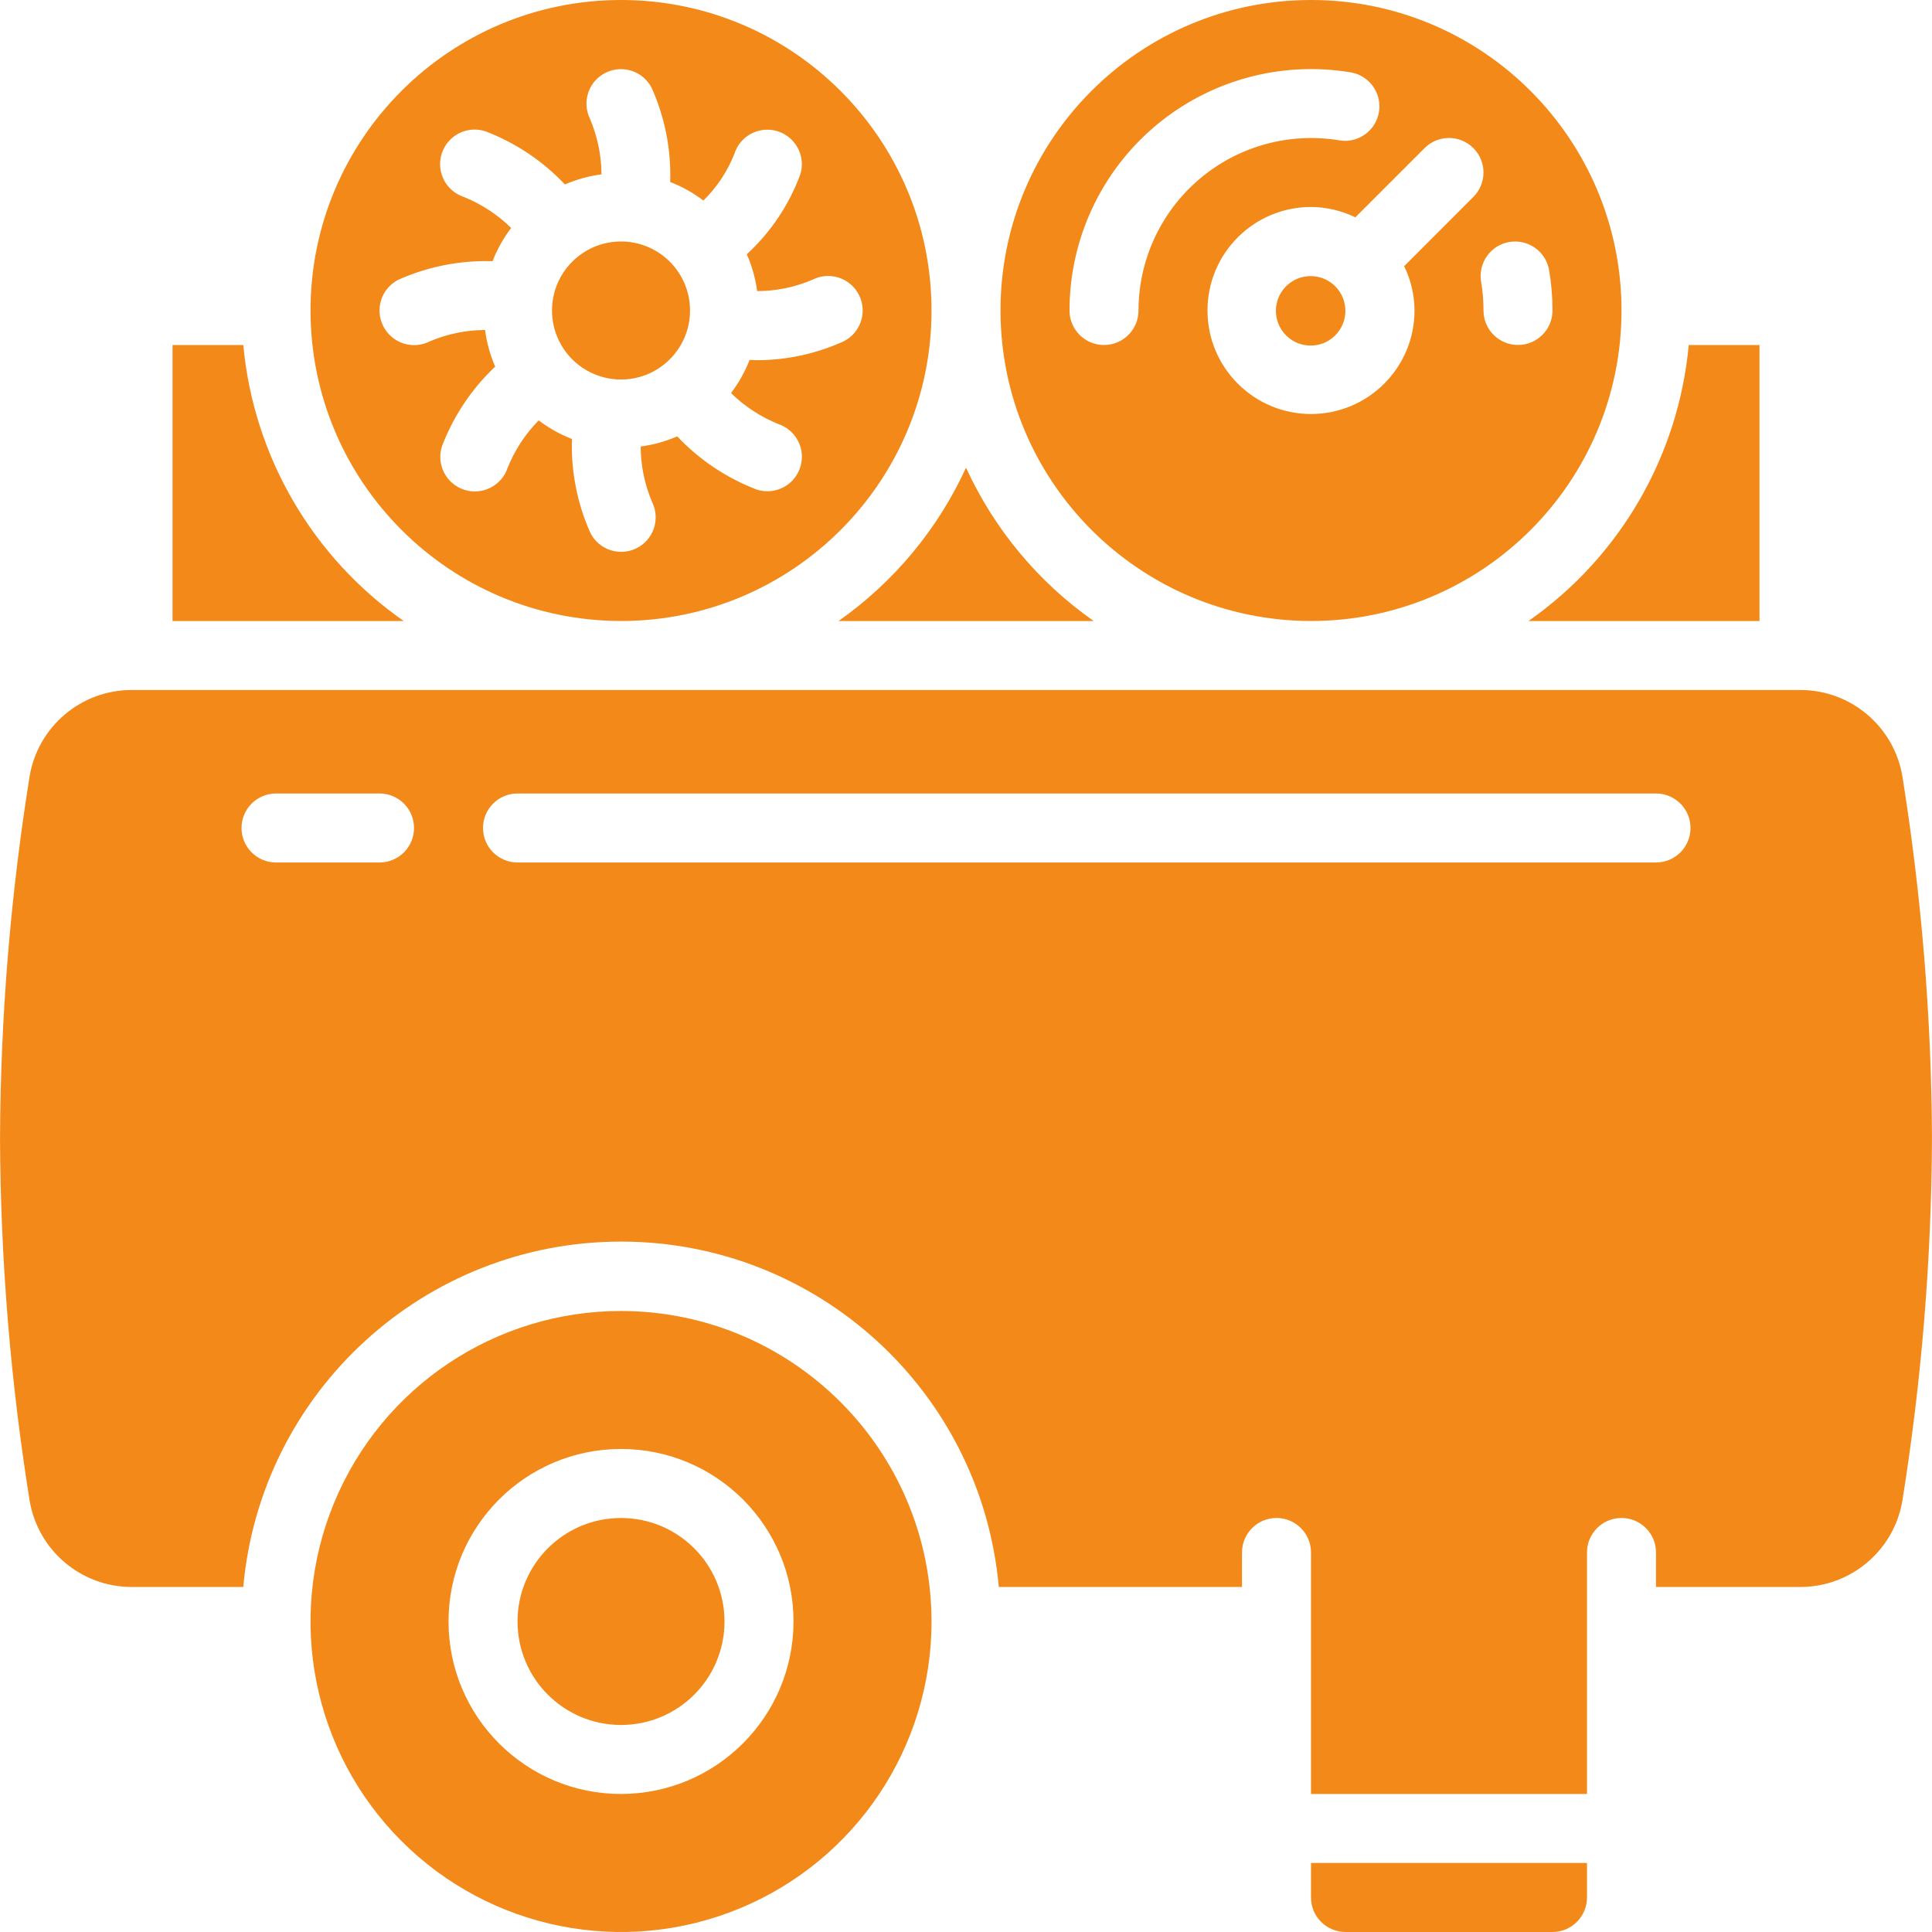 <?xml version="1.0" encoding="UTF-8"?>
<!DOCTYPE svg PUBLIC "-//W3C//DTD SVG 1.1//EN" "http://www.w3.org/Graphics/SVG/1.1/DTD/svg11.dtd">
<!-- Creator: CorelDRAW 2018 (64-Bit) -->
<svg xmlns="http://www.w3.org/2000/svg" xml:space="preserve" width="8.467mm" height="8.467mm" version="1.1" style="shape-rendering:geometricPrecision; text-rendering:geometricPrecision; image-rendering:optimizeQuality; fill-rule:evenodd; clip-rule:evenodd"
viewBox="0 0 846.66 846.66"
 xmlns:xlink="http://www.w3.org/1999/xlink">
 <defs>
  <style type="text/css">
   <![CDATA[
    .fil0 {fill:#f28918}
   ]]>
  </style>
 </defs>
 <g id="Layer_x0020_1">
  <path class="fil0" d="M302.39 136.07c0,-16.7 -13.54,-30.24 -30.24,-30.24 -16.7,0 -30.24,13.54 -30.24,30.24 0,16.7 13.54,30.24 30.24,30.24 16.7,0 30.24,-13.54 30.24,-30.24zm531.31 204.21c-3.64,-21.84 -22.51,-37.86 -44.65,-37.9l-731.44 0c-22.1,0.04 -40.95,16.01 -44.63,37.8 -8.42,52.5 -12.75,105.57 -12.97,158.74 0.22,53.14 4.56,106.17 12.96,158.64 3.64,21.84 22.51,37.86 44.65,37.9l48.99 0c7.69,-85.7 79.51,-151.36 165.55,-151.36 86.04,0 157.85,65.66 165.54,151.36l106.58 0 0 -15.12c0,-8.35 6.77,-15.12 15.12,-15.12 8.35,0 15.12,6.77 15.12,15.12l0 105.83 120.95 0 0 -105.83c0,-8.35 6.77,-15.12 15.12,-15.12 8.35,0 15.12,6.77 15.12,15.12l0 15.12 63.34 0c22.1,-0.04 40.95,-16.01 44.63,-37.8 8.42,-52.5 12.75,-105.58 12.97,-158.75 -0.21,-53.13 -4.55,-106.16 -12.95,-158.63zm-667.38 37.69l-45.36 0c-8.35,0 -15.12,-6.77 -15.12,-15.12 0,-8.35 6.77,-15.12 15.12,-15.12l45.36 0c8.35,0 15.12,6.77 15.12,15.12 0,8.35 -6.77,15.12 -15.12,15.12zm559.39 0l-498.92 0c-8.35,0 -15.12,-6.77 -15.12,-15.12 0,-8.35 6.77,-15.12 15.12,-15.12l498.92 0c8.35,0 15.12,6.77 15.12,15.12 0,8.35 -6.77,15.12 -15.12,15.12zm-453.56 196.54c-55.03,0 -104.65,33.15 -125.71,84 -21.06,50.85 -9.42,109.37 29.5,148.29 38.92,38.92 97.44,50.56 148.29,29.5 50.85,-21.06 84,-70.68 84,-125.71 -0.09,-75.13 -60.96,-136 -136.08,-136.08zm0 211.66c-41.75,0 -75.59,-33.84 -75.59,-75.59 0,-41.75 33.84,-75.6 75.59,-75.6 41.75,0 75.59,33.84 75.59,75.59 -0.04,41.74 -33.86,75.55 -75.59,75.6zm302.37 45.36c0,8.35 6.77,15.12 15.12,15.12l90.71 0c8.35,0 15.12,-6.77 15.12,-15.12l0 -15.12 -120.95 0 0 15.12zm-257.02 -120.95c0,-25.05 -20.3,-45.35 -45.35,-45.35 -25.05,0 -45.35,20.3 -45.35,45.35 0,25.05 20.3,45.35 45.35,45.35 25.05,0 45.35,-20.3 45.35,-45.35zm-210.88 -559.39l-31.01 0 0 120.95 101.29 0c-40.08,-28.01 -65.79,-72.26 -70.28,-120.95zm467.9 120.95c75.15,0 136.07,-60.92 136.07,-136.07 0,-75.15 -60.92,-136.07 -136.07,-136.07 -75.15,0 -136.07,60.92 -136.07,136.07 0.08,75.11 60.96,135.99 136.07,136.07zm86.92 -166.1c3.95,-0.67 8.01,0.26 11.28,2.58 3.27,2.32 5.48,5.85 6.15,9.8 0.99,5.83 1.48,11.73 1.48,17.64 0,8.35 -6.77,15.12 -15.12,15.12 -8.35,0 -15.12,-6.77 -15.12,-15.12 0,-4.22 -0.34,-8.43 -1.04,-12.59 -1.4,-8.22 4.14,-16.03 12.37,-17.43zm-15.76 -41.14c5.9,5.9 5.9,15.47 0,21.38l-30.34 30.36c2.96,6.05 4.51,12.69 4.54,19.43 0,25.05 -20.31,45.36 -45.36,45.36 -25.05,0 -45.36,-20.31 -45.36,-45.36 0,-25.05 20.31,-45.36 45.36,-45.36 6.74,0.03 13.38,1.58 19.43,4.54l30.36 -30.36c5.9,-5.9 15.47,-5.89 21.37,0.01zm-176.99 71.17c0.01,-31.14 13.74,-60.7 37.53,-80.8 23.79,-20.1 55.22,-28.7 85.93,-23.52 7.63,1.42 12.95,8.39 12.3,16.12 -0.65,7.73 -7.05,13.73 -14.81,13.86 -0.85,0 -1.69,-0.07 -2.53,-0.21 -21.94,-3.67 -44.38,2.49 -61.36,16.85 -16.98,14.36 -26.8,35.46 -26.82,57.7 0,8.35 -6.77,15.12 -15.12,15.12 -8.35,0 -15.12,-6.77 -15.12,-15.12zm201.15 136.07l101.22 0 0 -120.95 -31.01 0c-4.47,48.68 -30.15,92.92 -70.21,120.95zm-84.74 -146.65l-0.11 -0.17c-5.99,-5.84 -15.58,-5.75 -21.46,0.2 -5.88,5.96 -5.85,15.54 0.07,21.46 5.92,5.92 15.51,5.95 21.46,0.07 5.96,-5.88 6.05,-15.47 0.2,-21.46l-0.16 -0.1zm-217.62 146.65l111.79 0c-24.28,-17.04 -43.58,-40.23 -55.93,-67.19 -12.34,26.95 -31.62,50.14 -55.86,67.19zm-95.33 0c75.15,0 136.07,-60.92 136.07,-136.07 0,-75.15 -60.92,-136.07 -136.07,-136.07 -75.15,0 -136.07,60.92 -136.07,136.07 0.08,75.11 60.96,135.99 136.07,136.07zm-104.2 -129.22l-0.01 -0.04c-1.81,-3.58 -2.12,-7.74 -0.86,-11.55 1.26,-3.81 3.98,-6.97 7.56,-8.77 12.95,-5.77 27.03,-8.54 41.2,-8.09 2.03,-5.21 4.78,-10.12 8.16,-14.58 -5.97,-5.86 -13.04,-10.48 -20.8,-13.61 -7.93,-2.65 -12.21,-11.23 -9.56,-19.16 2.65,-7.93 11.23,-12.21 19.16,-9.56 13.19,5.05 25.08,13.01 34.77,23.28 5.11,-2.22 10.5,-3.72 16.03,-4.44 -0.06,-8.36 -1.78,-16.63 -5.05,-24.33 -3.65,-7.46 -0.61,-16.47 6.82,-20.18 7.43,-3.71 16.46,-0.74 20.23,6.66 5.79,12.94 8.56,27.03 8.1,41.2 5.2,2.02 10.1,4.76 14.54,8.13 5.94,-5.8 10.57,-12.79 13.61,-20.52 1.64,-5.15 5.9,-9.03 11.18,-10.18 5.28,-1.15 10.77,0.6 14.41,4.59 3.64,3.99 4.87,9.62 3.23,14.77 -4.93,13.32 -12.95,25.27 -23.4,34.88 2.26,5.14 3.79,10.58 4.54,16.15 8.35,-0.01 16.62,-1.72 24.3,-5.02 7.46,-3.76 16.56,-0.75 20.32,6.71 3.76,7.46 0.75,16.56 -6.71,20.32 -11.96,5.44 -24.94,8.25 -38.07,8.27 -1.01,0 -2.1,-0.12 -3.15,-0.15 -2.02,5.21 -4.76,10.1 -8.15,14.54 5.97,5.86 13.04,10.48 20.8,13.61 7.01,2.38 11.27,9.48 10.06,16.78 -1.21,7.3 -7.53,12.66 -14.93,12.65 -1.61,0 -3.21,-0.26 -4.73,-0.77 -13.19,-5.05 -25.08,-13.01 -34.77,-23.28 -5.11,2.22 -10.5,3.72 -16.03,4.44 0.05,8.38 1.76,16.67 5.04,24.39 3.65,7.46 0.61,16.47 -6.82,20.18 -7.43,3.71 -16.46,0.74 -20.23,-6.66 -5.79,-12.94 -8.56,-27.03 -8.1,-41.2 -5.21,-2.03 -10.12,-4.78 -14.58,-8.16 -5.86,5.97 -10.48,13.04 -13.61,20.8 -2.65,7.93 -11.23,12.21 -19.16,9.56 -7.93,-2.65 -12.21,-11.23 -9.56,-19.16 5.05,-13.19 13.01,-25.08 23.28,-34.77 -2.22,-5.11 -3.72,-10.51 -4.44,-16.04 -8.35,0.02 -16.62,1.73 -24.3,5.02 -3.58,1.8 -7.73,2.11 -11.54,0.85 -3.82,-1.26 -6.98,-3.98 -8.78,-7.56z"/>
 </g>
</svg>
